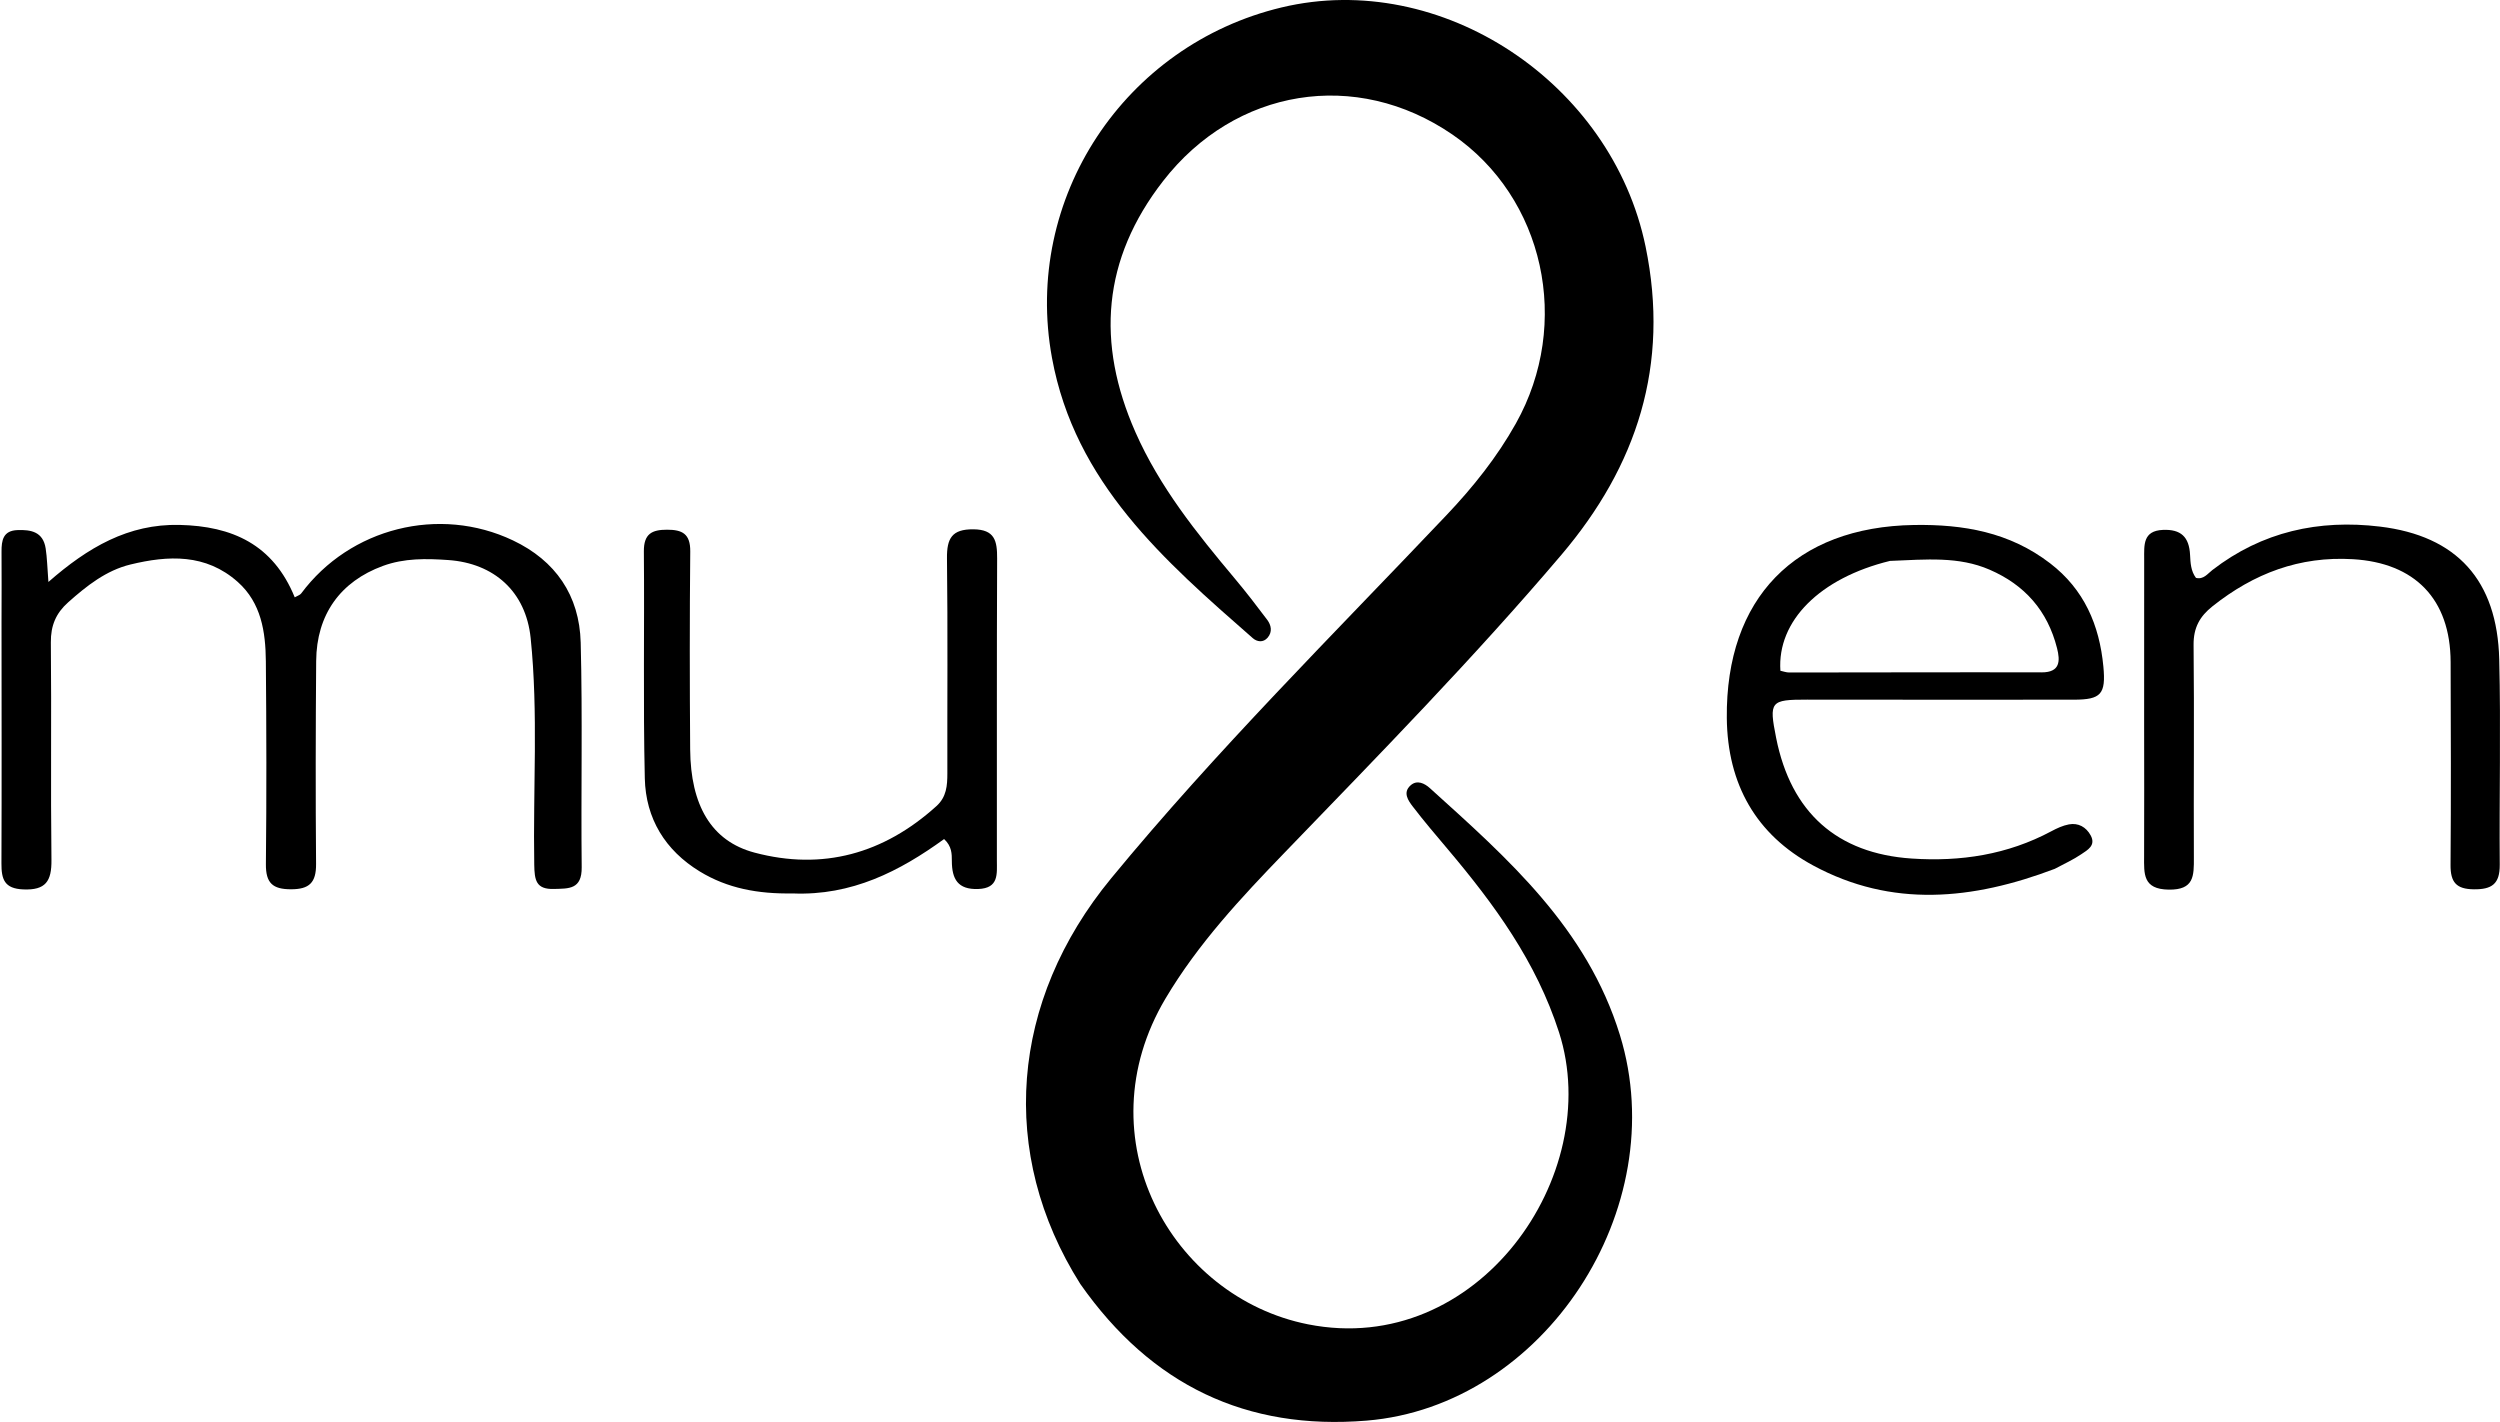 <svg width="464" height="264" viewBox="0 0 464 264" fill="none" xmlns="http://www.w3.org/2000/svg">
<path d="M200.506 238.308C185.181 214.052 187.505 185.761 206.225 163.025C225.738 139.328 247.454 117.772 268.508 95.57C273.41 90.4 277.84 84.858 281.348 78.596C291.749 60.032 286.617 36.678 269.588 24.985C251.66 12.675 229.254 16.374 215.871 33.6C204.588 48.122 203.425 63.643 210.735 80.209C215.239 90.417 222.112 98.951 229.164 107.363C231.252 109.854 233.243 112.434 235.195 115.039C235.939 116.033 236.192 117.267 235.284 118.339C234.454 119.32 233.305 119.133 232.511 118.437C216.11 104.07 199.506 89.646 195.247 66.415C189.813 36.78 208.733 8.337 237.889 1.373C267.491 -5.697 299.154 15.344 305.421 45.774C309.955 67.789 303.798 86.492 289.786 102.988C273.49 122.173 255.906 140.125 238.462 158.206C230.35 166.614 222.371 175.133 216.321 185.318C200.934 211.222 217.341 240.748 242.775 245.795C274.226 252.036 297.895 218.143 289.356 191.603C285.126 178.457 277.329 167.83 268.698 157.605C266.503 155.004 264.291 152.412 262.222 149.708C261.357 148.577 260.305 147.087 261.817 145.752C263.017 144.693 264.398 145.384 265.401 146.291C279.878 159.376 294.543 172.25 300.663 192.127C310.569 224.309 286.579 260.96 253.634 263.669C231.373 265.499 213.705 257.136 200.506 238.308Z" fill="black"/>
<path d="M0.283 115.414C0.288 110.782 0.321 106.597 0.285 102.413C0.267 100.272 0.58 98.496 3.215 98.387C5.758 98.282 7.999 98.699 8.477 101.793C8.746 103.531 8.775 105.308 8.986 108.013C16.32 101.589 23.829 97.21 33.304 97.423C43.077 97.643 50.691 101.024 54.703 110.865C55.228 110.559 55.678 110.444 55.898 110.148C64.953 97.972 81.522 93.801 95.203 100.298C103.1 104.048 107.55 110.495 107.778 119.269C108.14 133.157 107.812 147.063 107.963 160.959C108.008 165.099 105.582 164.914 102.789 164.991C99.459 165.083 99.205 163.328 99.156 160.464C98.913 146.445 99.927 132.385 98.488 118.414C97.599 109.782 91.679 104.538 83.206 103.945C79.121 103.658 75.034 103.579 71.066 105.035C63.171 107.934 58.747 114.054 58.682 122.683C58.586 135.235 58.559 147.789 58.663 160.341C58.692 163.836 57.398 165.052 54.002 165.05C50.634 165.047 49.315 163.926 49.351 160.379C49.481 147.828 49.454 135.273 49.342 122.721C49.292 117.255 48.482 111.889 44.132 108.013C38.197 102.726 31.222 103.072 24.213 104.771C19.714 105.862 16.087 108.731 12.636 111.806C10.393 113.803 9.406 116.1 9.438 119.237C9.574 132.685 9.385 146.137 9.55 159.584C9.599 163.573 8.479 165.25 4.32 165.076C0.81 164.93 0.256 163.204 0.268 160.246C0.326 145.452 0.288 130.657 0.283 115.414Z" fill="black"/>
<path d="M381.36 161.259C366.105 167.039 351.129 168.531 336.511 160.625C325.927 154.901 320.618 145.551 320.496 133.274C320.274 111.009 333.22 97.78 355.246 97.437C364.394 97.294 372.949 98.751 380.495 104.543C386.809 109.39 389.656 115.981 390.387 123.723C390.871 128.841 389.946 129.852 384.934 129.861C368.414 129.889 351.894 129.86 335.374 129.852C328.569 129.848 328.306 130.172 329.651 136.95C332.406 150.823 340.977 158.417 354.803 159.345C363.886 159.954 372.577 158.639 380.725 154.283C381.75 153.735 382.853 153.22 383.978 153.008C385.727 152.678 387.182 153.494 388.027 155.045C389.054 156.933 387.425 157.771 386.277 158.552C384.827 159.541 383.211 160.276 381.36 161.259ZM350.783 104.104C337.797 107.279 329.818 115.217 330.441 124.492C330.962 124.6 331.519 124.815 332.077 124.815C347.697 124.811 363.318 124.75 378.939 124.791C382.411 124.8 382.376 122.624 381.786 120.299C380.02 113.335 375.782 108.555 369.274 105.734C363.512 103.236 357.537 103.835 350.783 104.104Z" fill="black"/>
<path d="M397.951 134.245C397.952 123.783 397.95 113.771 397.959 103.758C397.962 101.19 397.678 98.506 401.451 98.348C404.752 98.21 406.312 99.622 406.478 103.006C406.548 104.434 406.616 105.994 407.571 107.255C408.985 107.604 409.724 106.486 410.611 105.802C419.871 98.653 430.392 96.374 441.703 97.734C455.991 99.453 463.494 107.681 463.858 122.395C464.171 135.089 463.852 147.799 463.952 160.501C463.98 164.082 462.465 165.089 459.153 165.056C455.901 165.023 454.796 163.771 454.821 160.531C454.92 147.979 454.879 135.425 454.836 122.872C454.796 111.139 448.159 104.458 436.685 103.786C426.783 103.205 418.335 106.422 410.659 112.51C408.291 114.388 407.095 116.484 407.129 119.701C407.268 132.85 407.122 146.002 407.182 159.153C407.198 162.565 407.244 165.193 402.501 165.116C397.699 165.037 397.93 162.188 397.946 158.903C397.985 150.833 397.954 142.763 397.951 134.245Z" fill="black"/>
<path d="M147.092 165.821C140.726 165.928 135.034 164.899 129.855 161.731C123.47 157.824 119.846 151.937 119.676 144.461C119.356 130.432 119.626 116.39 119.501 102.355C119.472 99.056 121.01 98.315 123.803 98.314C126.594 98.313 128.142 99.041 128.111 102.348C127.993 114.591 128.005 126.837 128.096 139.081C128.174 149.454 132.015 156.112 140.036 158.245C152.673 161.607 164.001 158.473 173.806 149.61C175.673 147.923 175.834 145.811 175.829 143.511C175.801 130.221 175.918 116.93 175.759 103.642C175.715 99.908 176.677 98.207 180.647 98.239C184.638 98.271 185.083 100.377 185.068 103.658C184.987 122.323 185.037 140.988 185.019 159.654C185.017 162.168 185.439 164.865 181.544 165C177.774 165.13 176.673 163.172 176.663 159.795C176.659 158.486 176.673 157.076 175.226 155.728C167.002 161.688 158.099 166.283 147.092 165.821Z" fill="black"/>
</svg>
